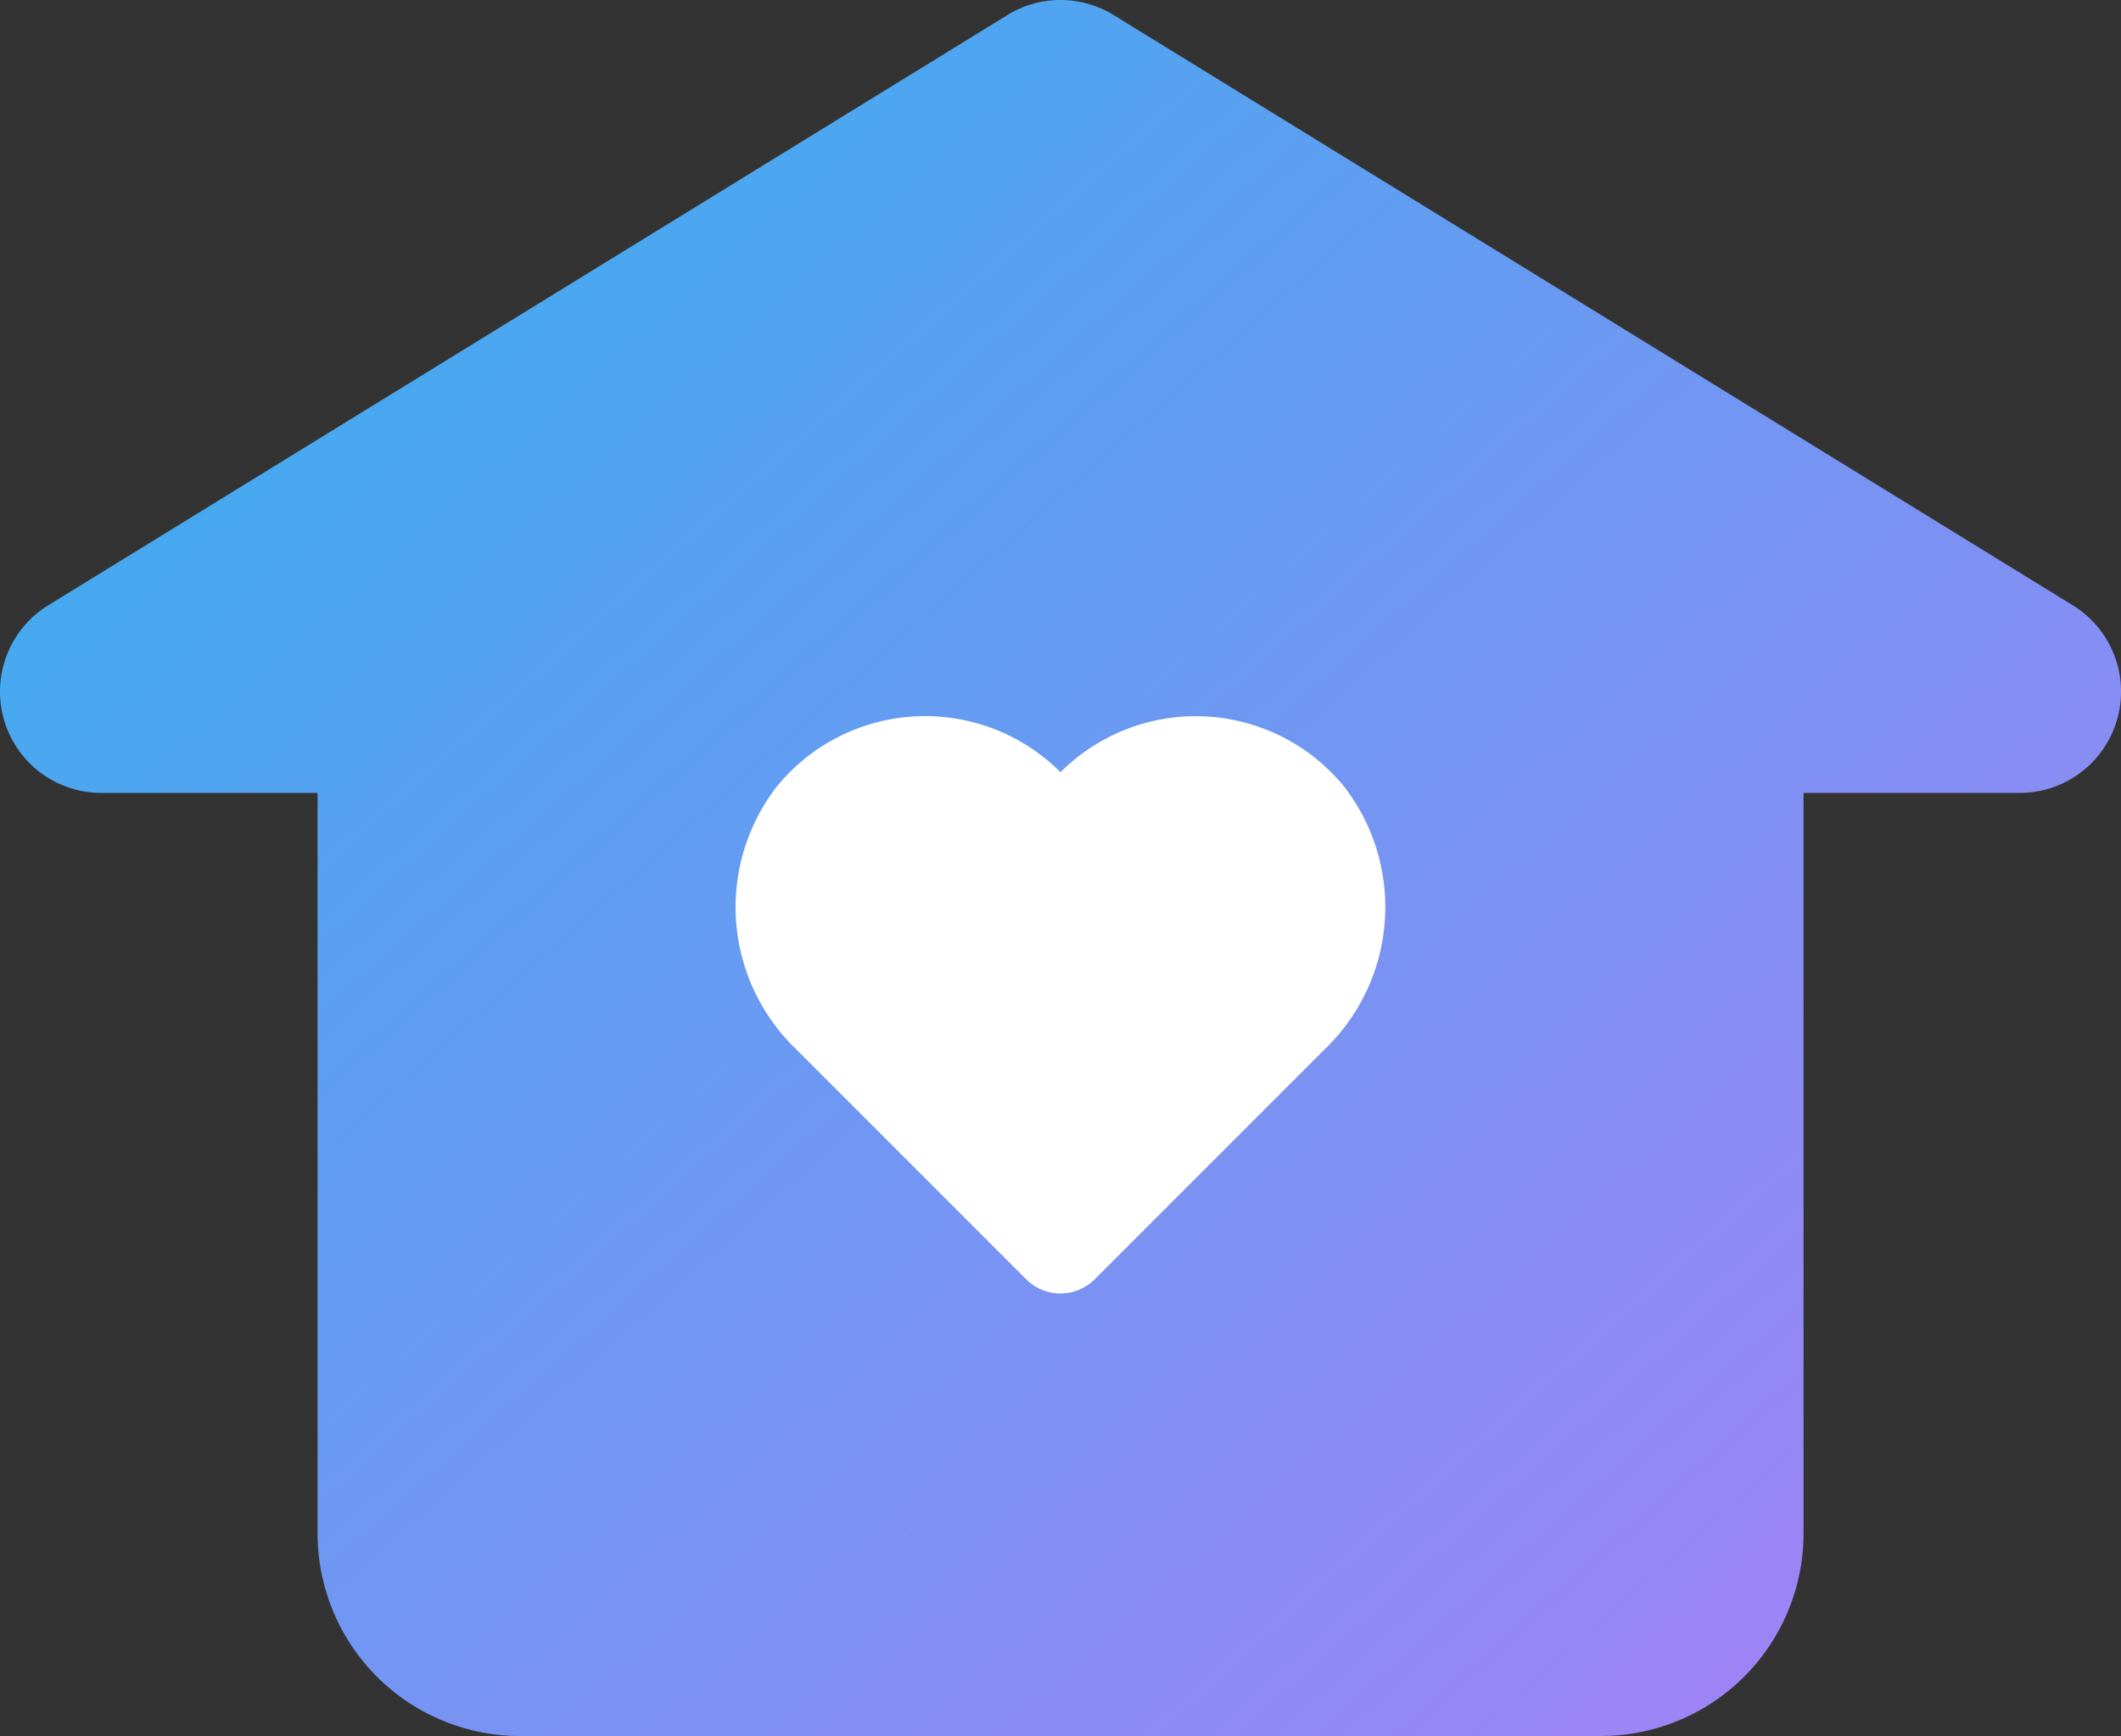 <svg id="family" xmlns="http://www.w3.org/2000/svg" xmlns:xlink="http://www.w3.org/1999/xlink" width="67.368" height="55.134" viewBox="0 0 67.368 55.134">
  <rect x="0" y="0" width="67.368" height="55.134" fill="#333333" stroke="none"/>
  <defs>
    <style>
      .cls-1 {
        fill: url(#linear-gradient);
      }

      .cls-2 {
        fill: #fff;
      }
    </style>
    <linearGradient id="linear-gradient" y1="0.089" x2="1" y2="1" gradientUnits="objectBoundingBox">
      <stop offset="0" stop-color="#35b0ef"/>
      <stop offset="1" stop-color="#aa7ef6"/>
    </linearGradient>
  </defs>
  <path id="联合_1" data-name="联合 1" class="cls-1" d="M792.549,224.765a6.436,6.436,0,0,1-6.436-6.436V194.813h-6.866a3.218,3.218,0,0,1-1.689-5.959l30.465-18.746a3.218,3.218,0,0,1,3.375,0l30.465,18.746a3.218,3.218,0,0,1-1.687,5.959h-6.865v23.515a6.437,6.437,0,0,1-6.436,6.436Z" transform="translate(-776.026 -169.63)"/>
  <path id="路径_194" data-name="路径 194" class="cls-2" d="M808.127,194.614a6.079,6.079,0,0,0-9,.442,6.255,6.255,0,0,0,.587,8.339l7.322,7.322a1.54,1.54,0,0,0,2.179,0l7.322-7.322a6.255,6.255,0,0,0,.587-8.339A6.081,6.081,0,0,0,808.127,194.614Z" transform="translate(-774.443 -170.089)"/>
</svg>
